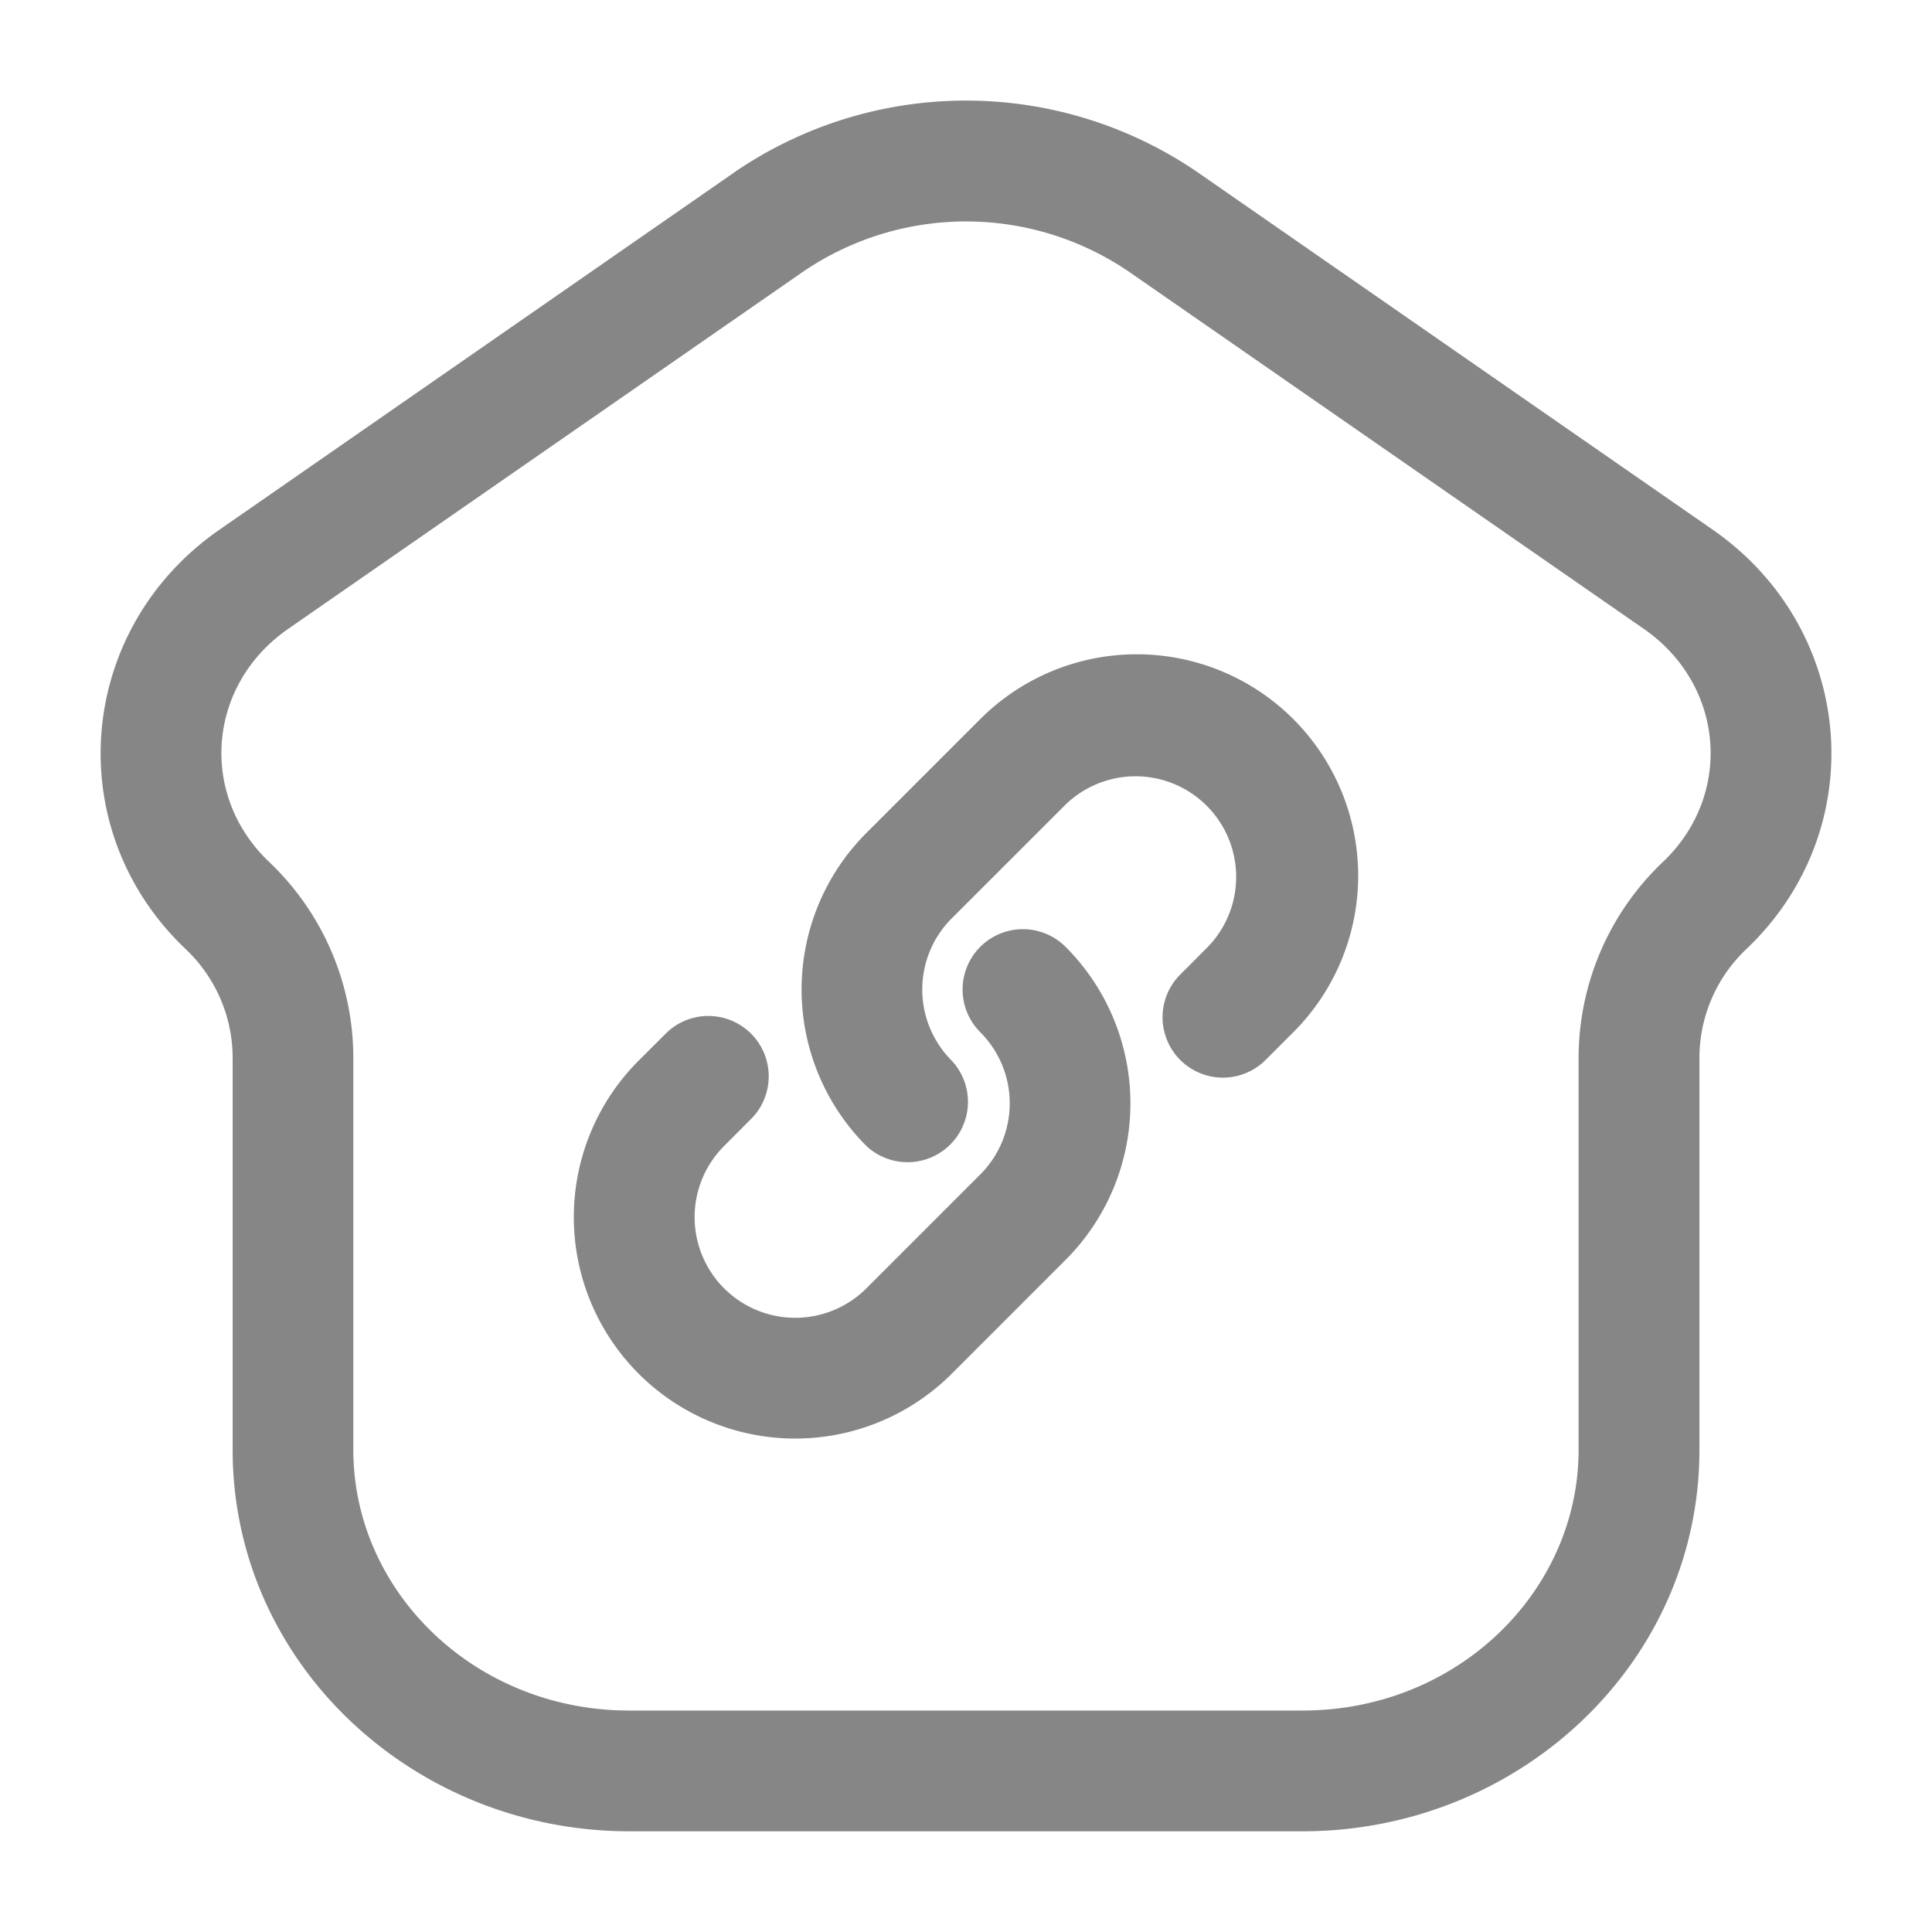 <svg width="24" height="24" fill="none" xmlns="http://www.w3.org/2000/svg">
    <path fill-rule="evenodd" clip-rule="evenodd" d="M14.031 3.38a3.593 3.593 0 0 0-4.062 0L3.58 7.812c-1.006.698-1.11 2.061-.242 2.89a3.36 3.36 0 0 1 1.051 2.43v4.878c0 1.756 1.503 3.239 3.43 3.239h8.361c1.928 0 3.43-1.483 3.43-3.24v-4.877a3.36 3.36 0 0 1 1.053-2.43c.867-.829.763-2.192-.243-2.89L14.031 3.38ZM9.114 2.146a5.093 5.093 0 0 1 5.772 0l6.39 4.434c1.774 1.232 1.987 3.714.422 5.206a1.86 1.86 0 0 0-.587 1.346v4.878c0 2.65-2.241 4.739-4.93 4.739H7.82c-2.69 0-4.93-2.09-4.93-4.74v-4.877a1.86 1.86 0 0 0-.588-1.346C.738 10.295.95 7.813 2.725 6.581l6.389-4.434Zm3.063 6.787a2.75 2.75 0 1 1 3.889 3.89l-.353.353a.75.75 0 0 1-1.061-1.06l.353-.354a1.25 1.25 0 0 0-1.767-1.768l-1.415 1.414a1.25 1.25 0 0 0 0 1.768.75.75 0 0 1-1.06 1.06 2.75 2.75 0 0 1 0-3.889l1.414-1.414Zm0 2.829a.75.75 0 0 1 1.06 0 2.75 2.75 0 0 1 0 3.889l-1.414 1.414a2.75 2.75 0 1 1-3.889-3.89l.354-.353a.75.75 0 0 1 1.06 1.06l-.353.354a1.25 1.25 0 0 0 1.768 1.768l1.414-1.414a1.25 1.25 0 0 0 0-1.768.75.75 0 0 1 0-1.06Z" fill="#868686"/>
</svg>
